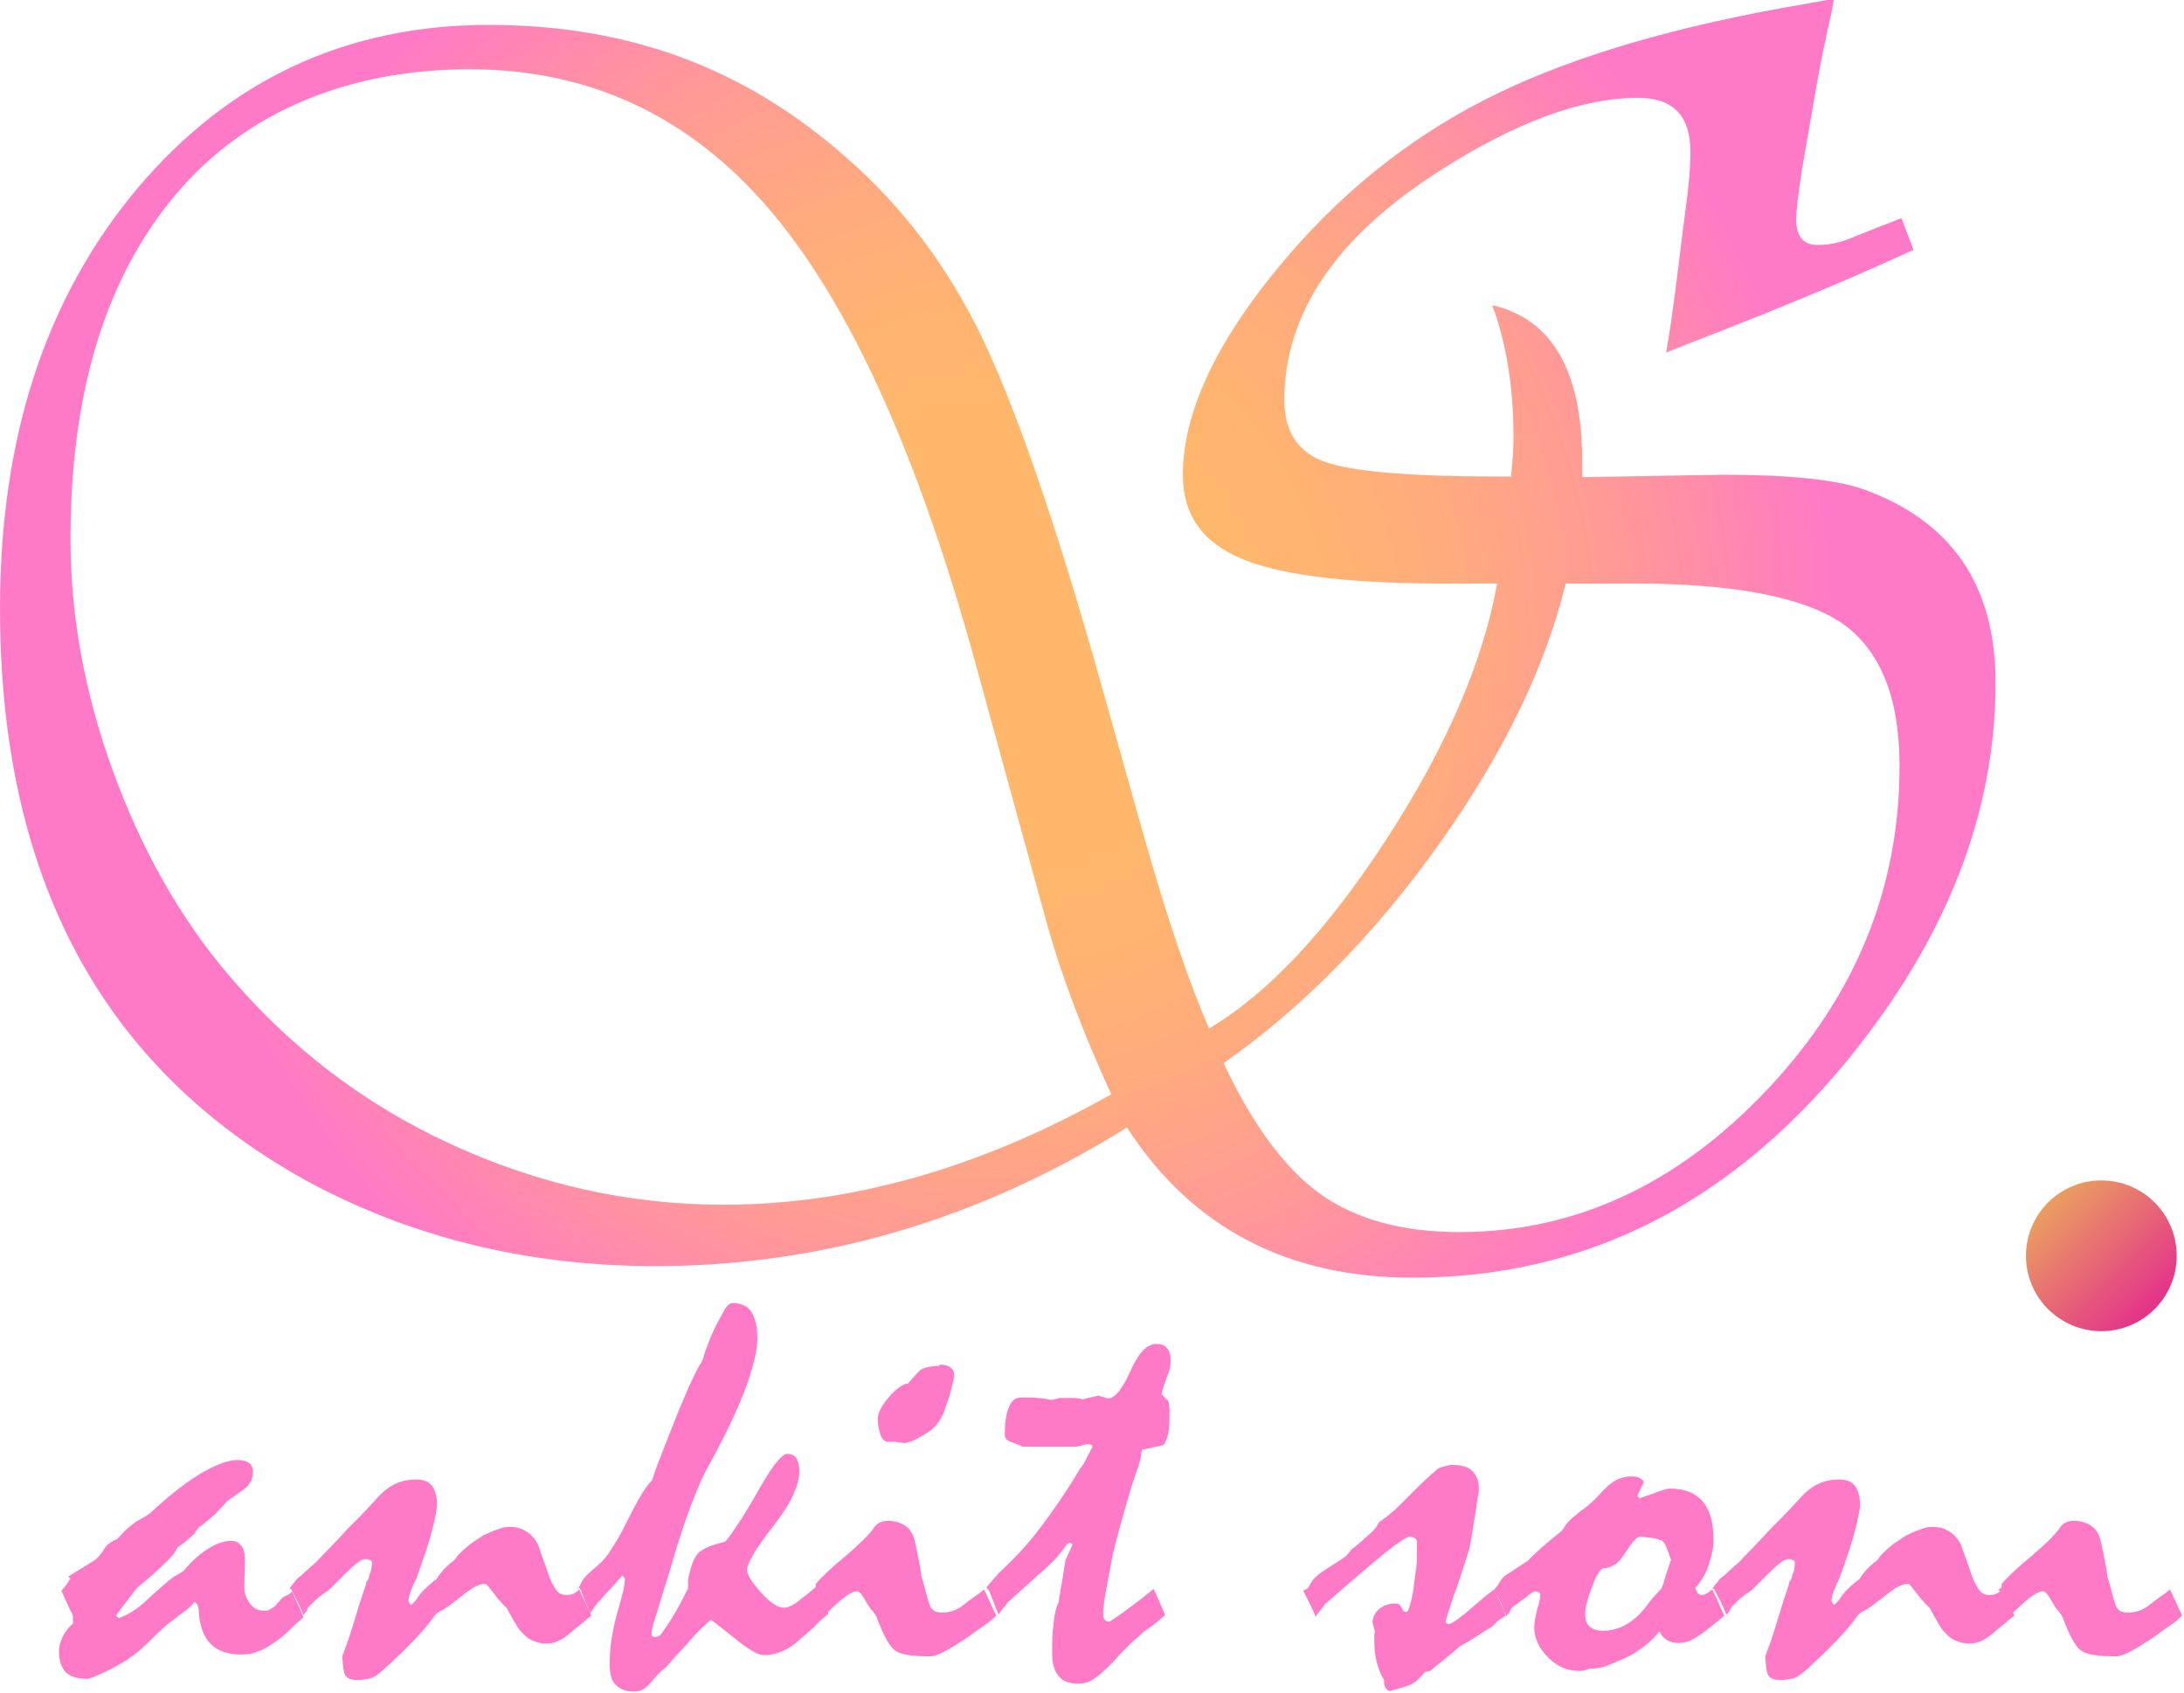 <?xml version="1.0" encoding="UTF-8"?><svg id="Layer_2" xmlns="http://www.w3.org/2000/svg" xmlns:xlink="http://www.w3.org/1999/xlink" viewBox="0 0 35.93 27.85"><defs><style>.cls-1{fill:url(#radial-gradient);}.cls-2{fill:#ff7ac6;}.cls-3{fill:url(#Orange_Pink_Gradient);}</style><radialGradient id="radial-gradient" cx="16.41" cy="10.5" fx="16.41" fy="10.5" r="13.78" gradientUnits="userSpaceOnUse"><stop offset=".25" stop-color="#ffb86b"/><stop offset=".39" stop-color="#ffb470"/><stop offset=".56" stop-color="#ffaa7f"/><stop offset=".75" stop-color="#ff9997"/><stop offset=".94" stop-color="#ff81ba"/><stop offset="1" stop-color="#ff7ac6"/></radialGradient><linearGradient id="Orange_Pink_Gradient" x1="-125.36" y1="-66.97" x2="-122.87" y2="-66.97" gradientTransform="translate(74.97 155.77) rotate(45)" gradientUnits="userSpaceOnUse"><stop offset="0" stop-color="#eb9f60"/><stop offset="1" stop-color="#e3328a"/></linearGradient></defs><g id="Layer_11"><g><g><path class="cls-1" d="M31.29,3.61l.19,.5c-1.08,.5-2.32,1.01-3.69,1.54l-.38,.15c.06-.34,.12-.76,.18-1.24,.05-.39,.09-.74,.13-1.04,.06-.42,.09-.76,.09-1.02,0-.6-.29-.89-.86-.89-.93,0-2.02,.4-3.28,1.21-1.69,1.08-2.54,2.34-2.54,3.76,0,.52,.22,.86,.67,1.02,.45,.16,1.41,.24,2.87,.24h.19c.03-.31,.04-.53,.04-.64,0-.83-.12-1.56-.35-2.18,.99,.23,1.48,1.09,1.48,2.58v.25l2.32-.04c1.07,0,1.83,.08,2.28,.23,1.47,.52,2.2,1.58,2.2,3.19,0,2.17-.82,4.24-2.45,6.23-1.95,2.37-4.33,3.56-7.14,3.56-2.06,0-3.63-.82-4.7-2.47-2.44,1.52-5.03,2.28-7.76,2.28-2.1,0-4.01-.47-5.73-1.4C1.68,17.57,0,14.44,0,10.01,0,7.2,.75,4.9,2.26,3.1,3.77,1.31,5.7,.41,8.04,.41s4.24,.73,5.88,2.18c.92,.8,1.66,1.78,2.22,2.93,.56,1.16,1.2,3,1.92,5.54l.74,2.63c.4,1.42,.77,2.5,1.09,3.23,.98-.58,1.95-1.62,2.93-3.13,.98-1.51,1.58-2.91,1.81-4.19h-.68c-1.65,.01-2.81-.12-3.48-.39-.68-.27-1.01-.73-1.01-1.4,0-1.07,.6-2.3,1.79-3.67,.96-1.1,2.08-1.97,3.38-2.6,1.3-.63,2.98-1.12,5.04-1.47l.5-.09-.04,.23c-.1,.44-.18,.83-.24,1.17l-.24,1.38c-.07,.44-.1,.72-.1,.85,0,.28,.12,.42,.35,.42,.17,0,.34-.03,.52-.1,.39-.16,.68-.27,.86-.34Zm-13.01,14.39c-.47-1.03-.82-1.96-1.05-2.78l-1.18-4.3c-.94-3.42-2.06-5.91-3.38-7.46-1.32-1.55-2.97-2.32-4.94-2.32s-3.67,.68-4.83,2.05c-1.16,1.37-1.74,3.26-1.74,5.68,0,1.26,.23,2.53,.7,3.82,.47,1.29,1.1,2.41,1.9,3.35,1.01,1.19,2.22,2.12,3.65,2.78,1.43,.66,2.93,1,4.49,1,2.1,0,4.22-.6,6.37-1.81Zm7.48-8.41c-.33,1.37-1.02,2.8-2.08,4.29s-2.25,2.7-3.55,3.61c.48,1.02,1.01,1.74,1.6,2.16,.58,.41,1.34,.62,2.28,.62,1.9,0,3.58-.78,5.05-2.33s2.19-3.33,2.19-5.34c0-1.13-.32-1.91-.95-2.35-.64-.43-1.78-.65-3.42-.65h-1.11Z"/><circle class="cls-3" cx="34.57" cy="20.66" r="1.24"/></g><g><path class="cls-2" d="M1.12,25.94l.45-.28s.04-.04,.06-.06c.02-.03,.05-.06,.08-.11,.02-.04,.05-.07,.09-.1,.04-.03,.08-.05,.13-.07,.03-.03,.06-.07,.11-.12s.11-.1,.19-.16c.04-.02,.08-.05,.14-.08s.12-.08,.18-.14c.3-.27,.56-.47,.79-.6s.42-.2,.57-.2c.09,0,.15,.02,.19,.05,.04,.03,.06,.08,.06,.14,0,.07-.01,.12-.04,.17s-.06,.09-.12,.13c-.08,.06-.17,.12-.27,.19-.05,.07-.12,.13-.19,.21-.08,.07-.17,.15-.27,.22-.03,.04-.06,.08-.08,.11-.02,.02-.05,.04-.09,.08s-.11,.09-.18,.14c-.03,.07-.1,.16-.22,.27-.11,.11-.26,.24-.44,.39-.02,.02-.06,.07-.12,.15-.06,.08-.14,.18-.23,.31l.04,.04c.07-.02,.15-.06,.23-.11,.08-.05,.17-.12,.26-.21,.11-.1,.2-.18,.27-.24,.07-.06,.12-.1,.15-.12,.02-.01,.05-.03,.07-.04,.02-.01,.05-.03,.08-.05,.15-.17,.29-.3,.43-.38,.13-.08,.25-.12,.37-.12,.07,0,.12,.03,.16,.08,.04,.05,.06,.13,.06,.23,0,.16-.01,.31-.01,.45,0,.1,.03,.19,.09,.27,.06,.08,.14,.12,.24,.12,.03,0,.06,0,.09-.02,.03-.02,.06-.04,.09-.06,.02-.03,.04-.05,.07-.08,.02-.03,.04-.05,.07-.07,.01,0,.03-.02,.06-.03s.05-.03,.07-.06c.05,.09,.08,.18,.12,.25,.03,.07,.06,.13,.07,.18-.08,.07-.15,.13-.22,.2-.07,.07-.15,.14-.24,.2-.1,.07-.19,.13-.29,.16-.09,.04-.19,.05-.28,.05-.21,0-.38-.06-.49-.17-.12-.12-.18-.29-.2-.52,0-.03,0-.06-.01-.09,0-.03-.03-.06-.05-.09-.02,.02-.03,.03-.05,.05s-.04,.04-.07,.07c-.04,.03-.1,.07-.16,.12s-.14,.1-.22,.17c-.12,.11-.21,.2-.29,.28-.08,.07-.13,.12-.17,.15-.07,.05-.14,.11-.23,.16s-.19,.11-.3,.16c-.07,.03-.13,.06-.18,.08-.05,.02-.09,.03-.11,.03-.16,0-.28-.04-.35-.11s-.11-.19-.11-.34c0-.08,.02-.16,.06-.24,.04-.08,.09-.15,.17-.22,0-.04,0-.07,0-.1,0-.02,0-.03-.01-.05,0-.02-.02-.04-.03-.06-.02-.04-.04-.09-.07-.15-.02-.05-.05-.11-.08-.18,.01-.01,.03-.04,.06-.07s.05-.08,.09-.13Z"/><path class="cls-2" d="M4.76,26.14s.03-.05,.05-.07,.05-.06,.08-.1c.03-.02,.08-.06,.13-.11,.05-.05,.11-.1,.18-.16,.06-.06,.13-.14,.22-.23,.09-.09,.19-.2,.31-.33,.05-.05,.12-.12,.2-.2,.08-.08,.17-.18,.28-.3,.09-.1,.19-.18,.3-.23,.11-.05,.22-.07,.34-.07s.21,.04,.26,.11,.08,.17,.08,.31c0,.07-.03,.21-.08,.41s-.14,.47-.26,.8c-.03,.06-.06,.12-.08,.18-.02,.04-.03,.08-.04,.11,0,.03-.01,.05-.01,.07,0,.02,.01,.04,.04,.07,.02,0,.03-.02,.05-.04,.02-.02,.03-.03,.05-.06,.03-.05,.07-.1,.12-.15,.05-.05,.12-.11,.2-.17,.03-.05,.07-.1,.12-.16,.05-.05,.1-.1,.16-.14,.01-.01,.03-.03,.05-.06,.02-.03,.05-.06,.08-.09,.04-.04,.09-.08,.15-.13,.06-.04,.13-.09,.21-.14,.09-.04,.17-.08,.24-.1,.07-.03,.13-.04,.19-.04,.1,0,.19,.02,.27,.07s.15,.12,.2,.22c.07,.19,.13,.37,.19,.54,.04,.1,.08,.17,.12,.22,.04,.05,.09,.07,.15,.07,.04,0,.08,0,.12-.02,.04-.02,.07-.04,.1-.07l.2,.43c-.06,.04-.11,.09-.17,.14-.06,.05-.12,.09-.17,.14-.08,.07-.15,.11-.21,.14-.07,.03-.13,.04-.2,.04-.08,0-.15-.02-.22-.05-.07-.03-.13-.08-.18-.14-.03-.03-.06-.07-.1-.14-.04-.07-.09-.15-.14-.25-.04-.04-.09-.09-.15-.16-.05-.07-.12-.15-.19-.24h-.04c-.06,0-.12,.03-.19,.07-.06,.04-.13,.09-.19,.14-.15,.12-.26,.2-.32,.23-.07,.03-.11,.07-.13,.11-.05,.07-.13,.17-.24,.29-.11,.12-.25,.26-.42,.42-.04,.04-.09,.08-.13,.12s-.09,.08-.13,.11c-.04,.03-.09,.06-.15,.07-.06,.01-.11,.02-.18,.02-.13,0-.2-.04-.22-.13s-.02-.17-.03-.26c.05-.13,.11-.29,.17-.49,.06-.2,.13-.43,.22-.69,0-.02,0-.04,.02-.06s.03-.06,.04-.11c.02-.04,.03-.08,.03-.1s.01-.06,.01-.08,0-.04-.03-.05c-.02-.01-.04-.02-.08-.02-.03,0-.08,.02-.13,.06-.05,.04-.12,.1-.2,.18-.09,.09-.17,.17-.22,.22s-.09,.08-.11,.09c-.03,.02-.07,.05-.12,.09s-.09,.09-.15,.14c0,.01-.02,.03-.03,.06-.01,.03-.04,.05-.06,.08-.01-.05-.04-.1-.07-.17s-.08-.15-.13-.26Z"/><path class="cls-2" d="M9.49,26.14s.03-.02,.04-.04,.03-.04,.04-.08c.02-.03,.05-.07,.08-.1,.04-.04,.08-.08,.13-.12,.09-.07,.18-.16,.25-.27,.07-.11,.15-.23,.22-.37,.1-.2,.18-.36,.26-.5,.08-.14,.15-.24,.22-.31,.02-.07,.06-.19,.12-.34,.06-.16,.14-.36,.24-.61,.09-.24,.18-.43,.24-.58,.07-.15,.12-.25,.15-.31,.01-.02,.03-.05,.05-.08,.02-.03,.04-.08,.05-.13,.05-.15,.1-.28,.16-.41,.06-.13,.13-.25,.19-.36,.02-.03,.04-.05,.06-.07s.05-.02,.08-.02c.13,0,.23,.05,.29,.14,.06,.1,.1,.24,.1,.43,0,.21-.07,.5-.21,.87-.14,.37-.36,.82-.65,1.34-.06,.12-.12,.26-.19,.44-.07,.17-.14,.37-.21,.59-.06,.17-.11,.35-.16,.52-.05,.18-.11,.35-.16,.52-.05,.17-.09,.3-.12,.39s-.04,.16-.04,.19c0,.02,0,.04,.01,.05,0,0,.02,.01,.04,.01,.03,0,.06,0,.09-.03s.04-.05,.06-.08c.07-.09,.13-.19,.2-.31s.13-.24,.2-.38v-.14c.04-.21,.09-.35,.16-.43s.22-.14,.43-.19c.03,0,.09-.09,.2-.25,.11-.16,.25-.39,.43-.71,.1-.17,.18-.29,.25-.37,.07-.08,.12-.12,.15-.12,.08,0,.13,.02,.16,.07,.03,.05,.05,.12,.05,.21,0,.24-.14,.54-.43,.91s-.43,.61-.43,.72c0,.08,.08,.2,.23,.37,.15,.17,.28,.25,.38,.25,.03,0,.07-.01,.11-.03,.04-.02,.09-.05,.15-.1,.04-.03,.08-.06,.13-.1,.04-.04,.09-.07,.14-.1l.2,.43c-.09,.07-.17,.14-.24,.22-.08,.07-.16,.14-.24,.21-.1,.09-.19,.15-.29,.19-.1,.04-.19,.06-.29,.06s-.27-.1-.5-.29c-.24-.19-.36-.29-.38-.29-.12,.11-.23,.21-.32,.32-.06,.07-.12,.13-.18,.2-.06,.06-.12,.13-.18,.2-.02,.02-.04,.05-.08,.08-.04,.03-.08,.07-.12,.11-.05,.06-.1,.12-.16,.18-.06,.06-.13,.09-.22,.09-.13,0-.23-.04-.3-.11-.07-.07-.1-.18-.1-.33s.01-.31,.04-.48c.03-.17,.07-.34,.13-.53,.02-.09,.04-.16,.06-.23,.01-.07,.02-.13,.02-.18l-.04-.05s-.1,.11-.16,.18c-.07,.07-.14,.15-.23,.25-.01,0-.03,.03-.04,.05-.02,.02-.05,.07-.1,.14-.02-.04-.04-.09-.06-.14s-.05-.12-.08-.2c0-.02-.02-.04-.02-.05-.01-.02-.02-.03-.04-.04Z"/><path class="cls-2" d="M13.39,26.14l.03-.03v-.05c.1-.12,.26-.27,.48-.45,.22-.19,.38-.34,.46-.45,.03-.05,.07-.09,.11-.11,.04-.02,.09-.03,.13-.03,.12,0,.21,.03,.29,.08,.08,.05,.13,.14,.16,.25,.02,.1,.04,.19,.06,.29s.04,.2,.05,.3c.02,.06,.05,.16,.08,.28,.03,.13,.06,.2,.07,.22,.02,.03,.04,.05,.07,.07,.03,.01,.07,.02,.12,.02,.06,0,.12-.01,.18-.03s.13-.06,.19-.11c.05-.04,.1-.08,.16-.12,.06-.04,.11-.08,.16-.12l.2,.43c-.05,.05-.12,.11-.21,.17-.09,.06-.19,.14-.31,.22-.14,.09-.25,.16-.35,.21-.1,.05-.17,.07-.22,.07-.3,0-.49-.03-.58-.1s-.19-.25-.3-.55c-.01-.02-.03-.05-.06-.09-.03-.03-.06-.07-.09-.12-.04-.07-.07-.13-.1-.16-.03-.04-.05-.05-.07-.05-.05,0-.12,.03-.21,.1-.09,.07-.2,.17-.33,.3-.02-.04-.04-.09-.06-.14s-.05-.12-.08-.2c0-.02-.02-.04-.02-.05-.01-.02-.02-.03-.04-.04Zm2.07-3.69c.08,0,.14,.02,.18,.05,.04,.03,.06,.08,.06,.14-.02,.09-.04,.16-.05,.22-.03,.11-.06,.2-.09,.28-.02,.07-.04,.12-.06,.15-.03,.07-.07,.13-.12,.18s-.11,.1-.19,.14c-.08,.05-.14,.08-.19,.1-.05,.02-.09,.03-.11,.03-.06,0-.11-.01-.16-.02-.05,0-.1,0-.15,0-.04-.02-.08-.06-.1-.13s-.04-.15-.04-.25c0-.09,.06-.21,.18-.35,.12-.14,.23-.22,.32-.23,.06-.07,.12-.14,.2-.22,.03-.02,.08-.04,.13-.05,.05-.01,.11-.02,.18-.02Z"/><path class="cls-2" d="M16.22,26.14l.02-.04s.05-.06,.08-.09c.03-.04,.07-.08,.11-.13,.23-.21,.46-.45,.68-.74,.22-.29,.44-.61,.66-.98,.03-.03,.06-.08,.09-.14s.07-.13,.11-.21c0-.02,0-.03-.02-.04,0,0-.03-.01-.05-.01-.02,0-.05,0-.1,.02-.04,.01-.08,.02-.1,.02h-.62s-.07,0-.13,0c-.06,0-.11,0-.13,0-.03-.02-.06-.03-.09-.04-.03-.01-.06-.02-.08-.03-.04-.01-.07-.03-.09-.05-.02-.02-.03-.04-.03-.07,0-.2,.02-.35,.07-.46,.04-.11,.11-.16,.21-.16s.18,0,.26,.01c.08,0,.15,.02,.22,.03,.05,0,.09-.02,.14-.03,.09,0,.17,0,.23,0s.11,.01,.14,.02c.04,0,.09-.02,.13-.03,.04,0,.09-.02,.14-.03l.16,.05c.12-.01,.24-.17,.37-.46,.13-.29,.27-.44,.42-.44,.08,0,.14,.02,.18,.07s.06,.12,.06,.21c0,.07-.02,.17-.07,.28-.04,.12-.07,.21-.08,.26,0,.01,.02,.03,.03,.04,.01,.01,.03,.03,.05,.05,.02,.01,.03,.03,.04,.06,0,.03,.01,.07,.01,.11,0,.19,0,.33-.03,.43s-.05,.15-.09,.16l-.33,.07s-.02,.07-.02,.11c-.01,.05-.02,.1-.04,.16-.06,.16-.12,.35-.19,.59-.07,.24-.15,.52-.23,.85-.05,.26-.09,.47-.12,.64-.03,.16-.04,.27-.04,.33,0,.05,0,.09,.02,.11,.02,.03,.04,.04,.07,.04,.02,0,.09-.05,.22-.14,.12-.09,.3-.22,.52-.4l.19,.43s-.08,.07-.14,.12c-.06,.05-.13,.1-.21,.15-.03,.03-.07,.07-.12,.11s-.1,.09-.16,.15c-.06,.06-.12,.12-.18,.19s-.12,.12-.18,.18c-.08,.08-.16,.14-.23,.18s-.15,.05-.21,.05c-.15,0-.25-.04-.32-.12-.07-.08-.11-.2-.11-.37,0-.18,0-.34,.02-.47,.01-.13,.03-.24,.06-.32,.01-.02,.02-.05,.03-.07,0-.03,0-.07,.02-.13,0-.05,.02-.12,.03-.19,.02-.12,.04-.24,.06-.37,.04-.07,.07-.15,.11-.24,0-.02-.01-.03-.04-.04l-.05,.03c-.05,.07-.11,.15-.19,.24-.08,.08-.17,.17-.28,.26-.17,.15-.34,.31-.51,.46,0,.02-.03,.04-.05,.07-.03,.03-.06,.07-.09,.12-.02-.04-.04-.08-.06-.14s-.05-.12-.08-.2c0-.02-.02-.04-.02-.05-.01-.02-.02-.03-.04-.04Z"/><path class="cls-2" d="M21.5,26.14l.03-.03s.04-.09,.09-.14,.11-.1,.19-.15c.11-.07,.19-.12,.25-.16,.06-.04,.1-.07,.11-.09,.03-.03,.05-.06,.06-.08,.04-.02,.08-.06,.13-.1,.05-.04,.11-.1,.18-.16,.02-.02,.05-.04,.07-.07,.03-.03,.05-.07,.08-.12,.04-.03,.09-.06,.15-.11,.05-.04,.12-.1,.19-.17,.08-.08,.18-.18,.28-.28,.1-.1,.22-.21,.35-.32,.04-.02,.08-.03,.12-.04,.04-.01,.07-.02,.11-.02,.15,0,.26,.03,.33,.1,.07,.07,.11,.16,.11,.29,0,.03,0,.08-.02,.15-.01,.07-.02,.16-.04,.27-.05,.31-.08,.51-.1,.58s-.09,.28-.21,.65c-.03,.06-.05,.13-.08,.22-.03,.09-.06,.19-.1,.32,0,.01,.02,.03,.05,.04,.02,0,.06-.02,.12-.06,.06-.04,.14-.1,.24-.19,.12-.1,.21-.18,.27-.23,.07-.05,.11-.08,.12-.09,.04,.08,.08,.16,.11,.23,.03,.07,.06,.14,.08,.2-.04,.03-.08,.05-.12,.08-.03,.03-.07,.07-.1,.1-.07,.04-.15,.09-.24,.15-.09,.06-.19,.12-.3,.18-.05,.05-.12,.1-.2,.17-.08,.07-.18,.14-.28,.23l-.09,.02c-.05,.06-.09,.1-.13,.14-.04,.03-.08,.05-.11,.07-.05,.02-.11,.04-.16,.05-.05,.02-.11,.03-.17,.05-.04,0-.06-.03-.08-.06s-.02-.07-.02-.12c-.05-.08-.09-.18-.12-.29-.03-.11-.04-.23-.04-.36,0-.02,0-.05,0-.08,0-.03,0-.05,.01-.07-.02-.08-.04-.13-.04-.14,0-.09,.04-.17,.11-.23,.08-.06,.16-.09,.26-.09,.05,0,.09,.02,.11,.07,.02,.05,.04,.07,.07,.07s.05-.04,.07-.13c.03-.09,.05-.21,.07-.38,.02-.14,.04-.27,.04-.37,0-.11,0-.19,0-.24,0-.04,0-.07-.03-.09s-.05-.03-.09-.03-.18,.09-.42,.28c-.23,.19-.56,.47-.98,.84-.01,.02-.03,.05-.06,.08-.02,.03-.05,.07-.09,.12-.01-.05-.04-.1-.07-.17s-.08-.15-.13-.26Z"/><path class="cls-2" d="M24.59,26.14s.05-.05,.07-.09,.05-.08,.09-.12l.38-.25c.05-.05,.12-.12,.21-.2s.21-.18,.36-.3c.02-.03,.04-.07,.08-.12,.04-.04,.08-.09,.14-.13,.05-.04,.09-.08,.14-.11,.05-.04,.09-.07,.13-.11,.05-.05,.1-.09,.14-.14s.09-.09,.14-.14c.05-.04,.11-.08,.16-.1,.06-.02,.12-.04,.18-.04,.07,0,.13,0,.17,.03,.04,.02,.06,.04,.06,.07-.03,.07-.07,.14-.1,.22l.03,.04c.15-.05,.26-.09,.34-.12,.08-.03,.14-.04,.16-.04,.24,0,.42,.07,.54,.21,.12,.14,.18,.35,.18,.63,0,.05,0,.12-.02,.19-.01,.07-.04,.15-.06,.23-.03,.09-.07,.17-.11,.23s-.07,.11-.11,.14c.01,.04,.03,.07,.04,.09,.02,.02,.04,.03,.06,.03s.05,0,.08-.02c.03-.02,.06-.04,.1-.07,.03,.07,.07,.14,.1,.21,.03,.07,.06,.15,.1,.22-.06,.05-.12,.1-.17,.14-.06,.05-.12,.09-.18,.14-.08,.06-.15,.1-.21,.13-.07,.03-.13,.04-.2,.04-.08,0-.14-.02-.19-.05-.05-.03-.09-.08-.12-.14-.08,.1-.18,.2-.3,.28-.12,.09-.25,.16-.39,.21-.08,.04-.16,.07-.22,.09-.07,.02-.13,.03-.19,.03-.02,0-.05,0-.1,.02s-.09,.02-.12,.02c-.19,0-.36-.07-.51-.22-.15-.15-.23-.32-.23-.5,0-.07,.02-.17,.05-.3,.04-.12,.05-.2,.05-.22s0-.04-.02-.05c-.02-.01-.04-.02-.06-.02-.02,0-.06,.02-.12,.07s-.15,.11-.27,.2c0,.01-.02,.03-.03,.06-.01,.03-.04,.05-.06,.08-.03-.07-.06-.14-.09-.22-.03-.07-.07-.14-.11-.21Zm2.38-.86s-.04,.02-.07,.05-.06,.07-.09,.11c-.05,.07-.1,.15-.16,.23-.04,.04-.07,.07-.12,.09-.04,.02-.09,.04-.14,.04-.03,0-.07,.03-.1,.09-.04,.06-.07,.14-.11,.25-.04,.1-.06,.18-.08,.25-.02,.07-.02,.13-.02,.17,0,.09,.02,.15,.07,.2,.05,.04,.12,.07,.21,.07,.15,0,.29-.04,.42-.12s.25-.2,.36-.36c.05-.06,.1-.12,.15-.17,.03-.02,.05-.05,.06-.09,.02-.04,.03-.09,.05-.16l.09-.27c-.03-.09-.06-.17-.08-.22-.03-.05-.05-.09-.08-.1-.02,0-.05-.02-.11-.03-.06-.01-.14-.02-.24-.03Z"/><path class="cls-2" d="M28.17,26.14s.03-.05,.05-.07,.05-.06,.08-.1c.03-.02,.08-.06,.13-.11,.05-.05,.11-.1,.18-.16,.06-.06,.13-.14,.22-.23,.09-.09,.19-.2,.31-.33,.05-.05,.12-.12,.2-.2,.08-.08,.17-.18,.28-.3,.09-.1,.19-.18,.3-.23,.11-.05,.22-.07,.34-.07s.21,.04,.26,.11,.08,.17,.08,.31c0,.07-.03,.21-.08,.41s-.14,.47-.26,.8c-.03,.06-.06,.12-.08,.18-.02,.04-.03,.08-.04,.11,0,.03-.01,.05-.01,.07,0,.02,.01,.04,.04,.07,.02,0,.03-.02,.05-.04,.02-.02,.03-.03,.05-.06,.03-.05,.07-.1,.12-.15,.05-.05,.12-.11,.2-.17,.03-.05,.07-.1,.12-.16,.05-.05,.1-.1,.16-.14,.01-.01,.03-.03,.05-.06,.02-.03,.05-.06,.08-.09,.04-.04,.09-.08,.15-.13,.06-.04,.13-.09,.21-.14,.09-.04,.17-.08,.24-.1,.07-.03,.13-.04,.19-.04,.1,0,.19,.02,.27,.07s.15,.12,.2,.22c.07,.19,.13,.37,.19,.54,.04,.1,.08,.17,.12,.22,.04,.05,.09,.07,.15,.07,.04,0,.08,0,.12-.02,.04-.02,.07-.04,.1-.07l.2,.43c-.06,.04-.11,.09-.17,.14-.06,.05-.12,.09-.17,.14-.08,.07-.15,.11-.21,.14-.07,.03-.13,.04-.2,.04-.08,0-.15-.02-.22-.05-.07-.03-.13-.08-.18-.14-.03-.03-.06-.07-.1-.14-.04-.07-.09-.15-.14-.25-.04-.04-.09-.09-.15-.16-.05-.07-.12-.15-.19-.24h-.04c-.06,0-.12,.03-.19,.07-.06,.04-.13,.09-.19,.14-.15,.12-.26,.2-.32,.23-.07,.03-.11,.07-.13,.11-.05,.07-.13,.17-.24,.29-.11,.12-.25,.26-.42,.42-.04,.04-.09,.08-.13,.12s-.09,.08-.13,.11c-.04,.03-.09,.06-.15,.07-.06,.01-.11,.02-.18,.02-.13,0-.2-.04-.22-.13s-.02-.17-.03-.26c.05-.13,.11-.29,.17-.49,.06-.2,.13-.43,.22-.69,0-.02,0-.04,.02-.06s.03-.06,.04-.11c.02-.04,.03-.08,.03-.1s.01-.06,.01-.08,0-.04-.03-.05c-.02-.01-.04-.02-.08-.02-.03,0-.08,.02-.13,.06-.05,.04-.12,.1-.2,.18-.09,.09-.17,.17-.22,.22s-.09,.08-.11,.09c-.03,.02-.07,.05-.12,.09s-.09,.09-.15,.14c0,.01-.02,.03-.03,.06-.01,.03-.04,.05-.06,.08-.01-.05-.04-.1-.07-.17s-.08-.15-.13-.26Z"/><path class="cls-2" d="M32.9,26.14l.03-.03v-.05c.1-.12,.26-.27,.48-.45,.22-.19,.38-.34,.46-.45,.03-.05,.07-.09,.11-.11,.04-.02,.09-.03,.13-.03,.12,0,.21,.03,.29,.08,.08,.05,.13,.14,.16,.25,.02,.1,.04,.19,.06,.29s.04,.2,.05,.3c.02,.06,.05,.16,.08,.28,.03,.13,.06,.2,.07,.22,.02,.03,.04,.05,.07,.07,.03,.01,.07,.02,.12,.02,.06,0,.12-.01,.18-.03s.13-.06,.19-.11c.05-.04,.1-.08,.16-.12,.06-.04,.11-.08,.16-.12l.2,.43c-.05,.05-.12,.11-.21,.17-.09,.06-.19,.14-.31,.22-.14,.09-.25,.16-.35,.21-.1,.05-.17,.07-.22,.07-.3,0-.49-.03-.58-.1s-.19-.25-.3-.55c-.01-.02-.03-.05-.06-.09-.03-.03-.06-.07-.09-.12-.04-.07-.07-.13-.1-.16-.03-.04-.05-.05-.07-.05-.05,0-.12,.03-.21,.1-.09,.07-.2,.17-.33,.3-.02-.04-.04-.09-.06-.14s-.05-.12-.08-.2c0-.02-.02-.04-.02-.05-.01-.02-.02-.03-.04-.04Z"/></g></g></g></svg>